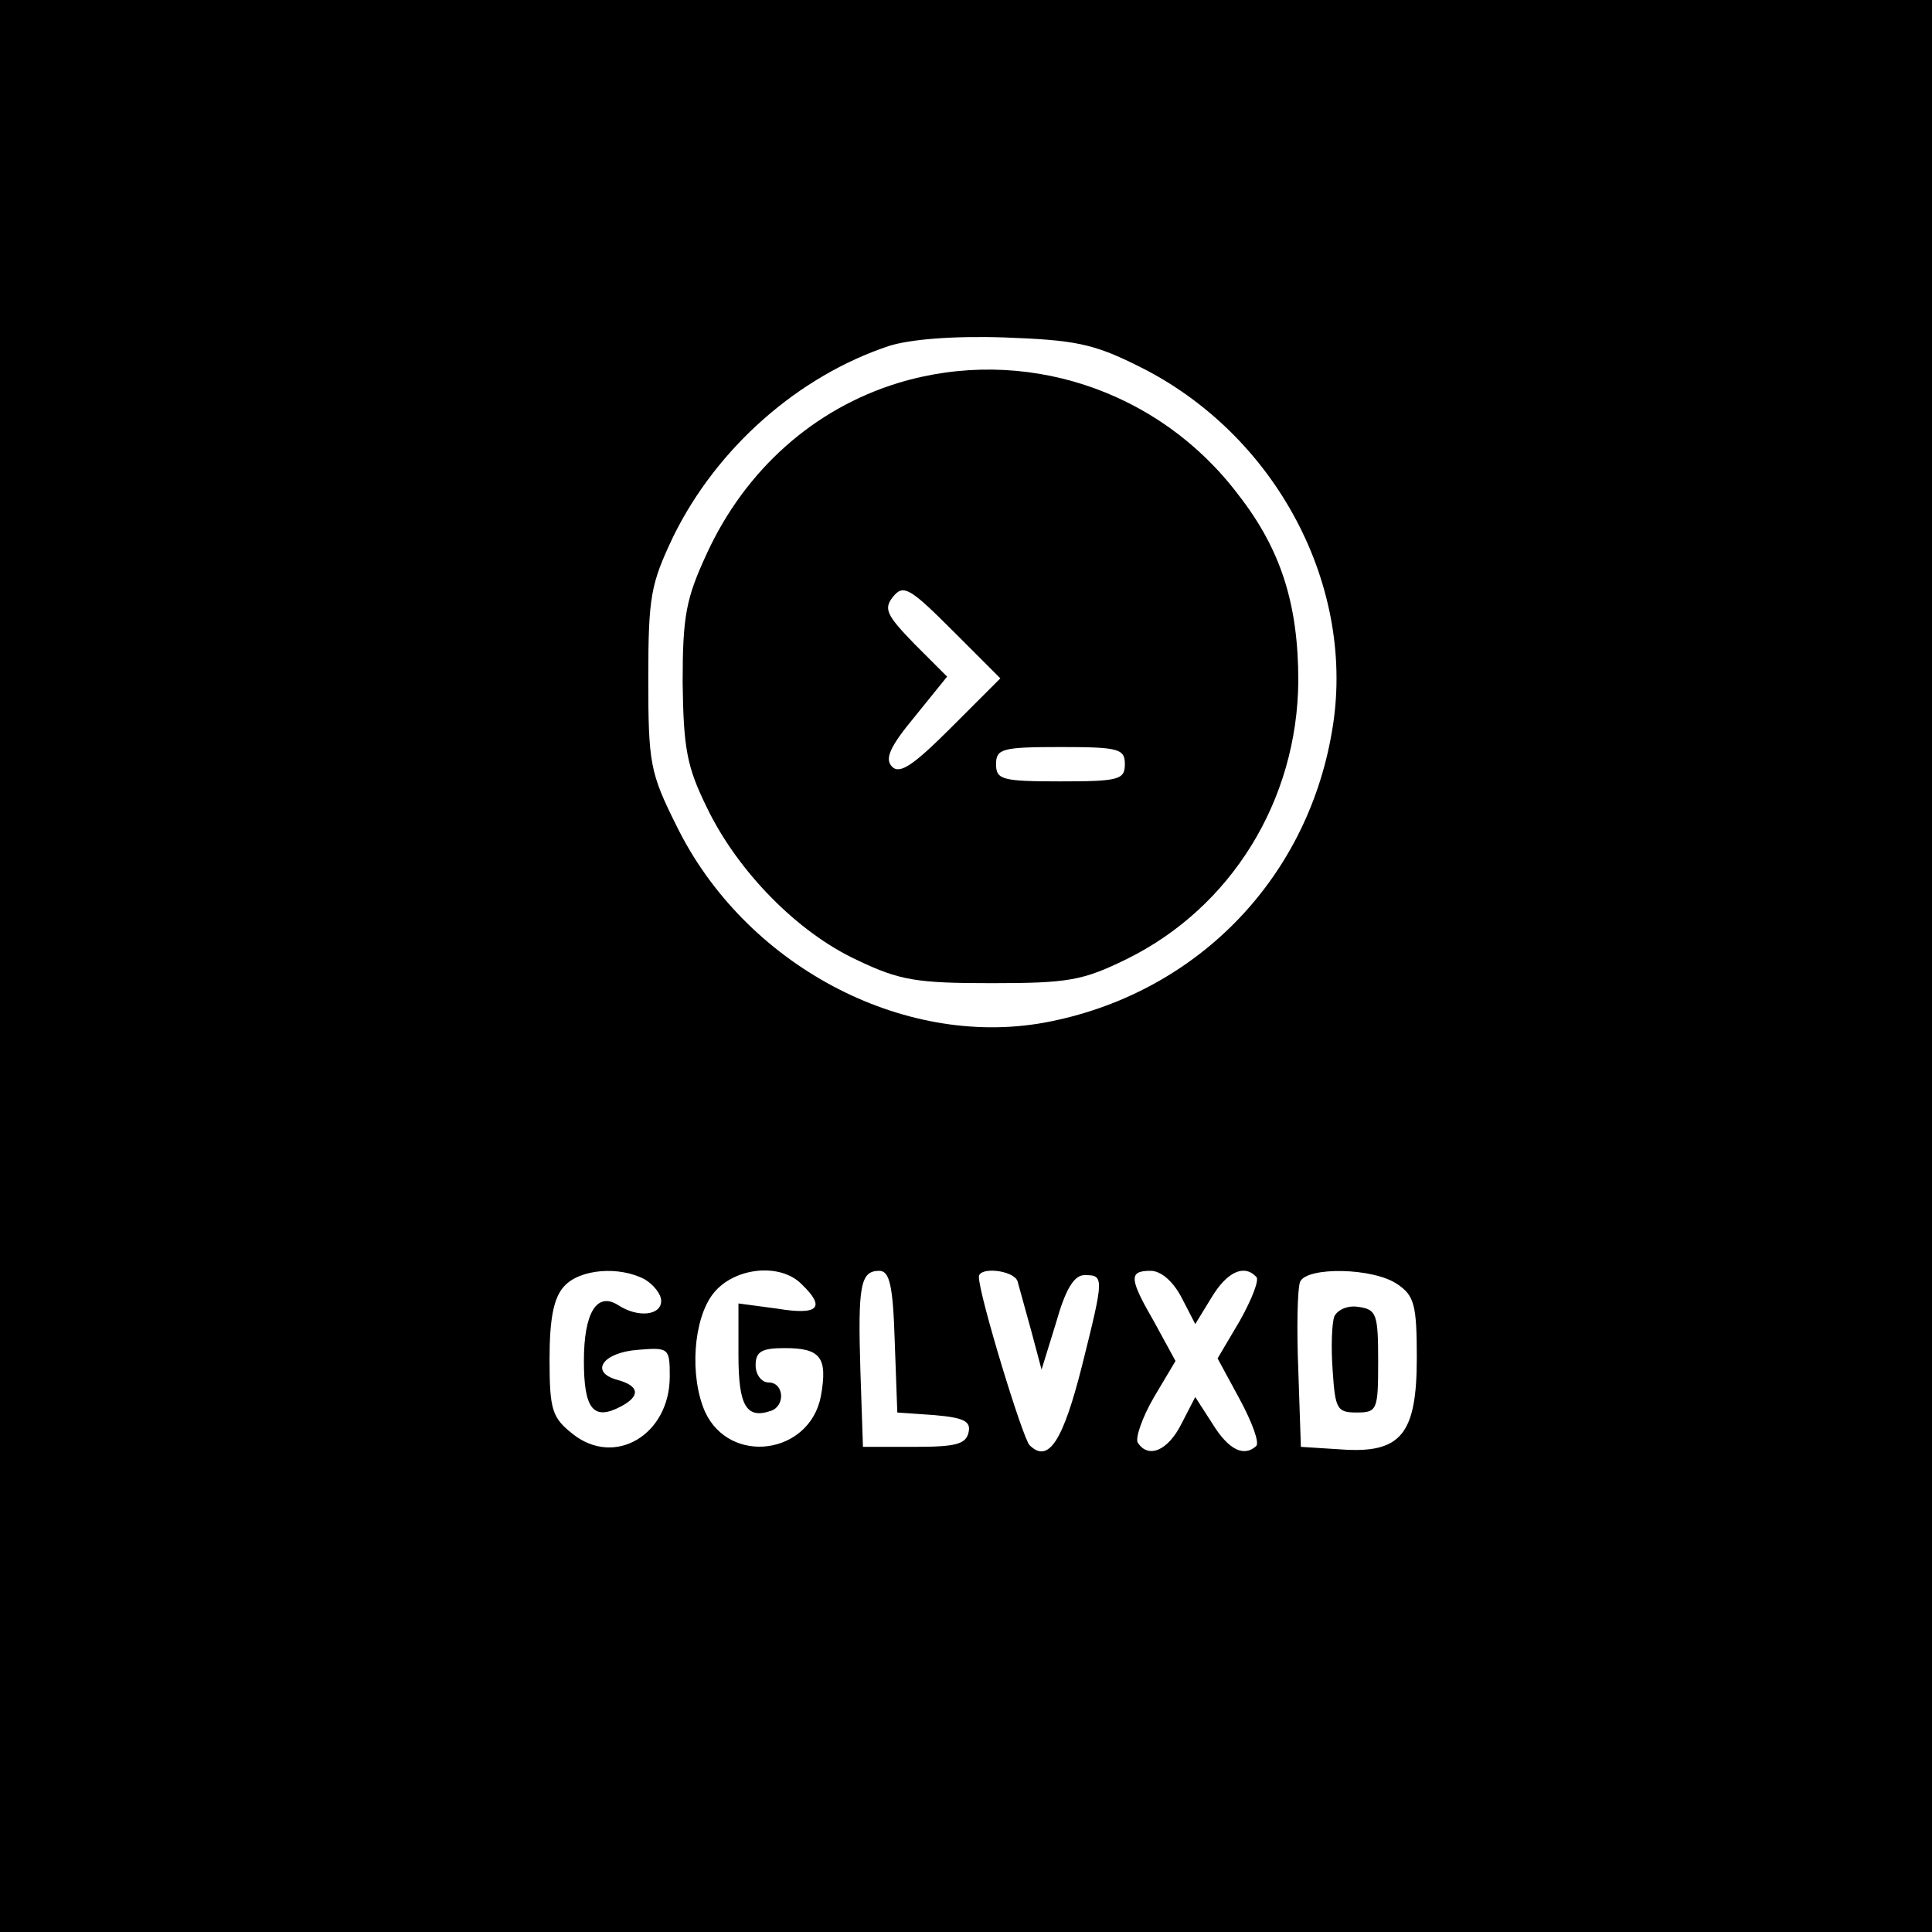 <?xml version="1.0" standalone="no"?>
<!DOCTYPE svg PUBLIC "-//W3C//DTD SVG 20010904//EN"
 "http://www.w3.org/TR/2001/REC-SVG-20010904/DTD/svg10.dtd">
<svg version="1.0" xmlns="http://www.w3.org/2000/svg"
 width="225pt" height="225pt" viewBox="0 0 225 225"
 preserveAspectRatio="xMidYMid meet">

<g transform="translate(0,225) scale(0.1,-0.1)"
fill="#000000" stroke="none">
<path d="M0 1125 l0 -1125 1125 0 1125 0 0 1125 0 1125 -1125 0 -1125 0 0
-1125z m1325 699 c161 -79 256 -258 226 -427 -30 -174 -161 -306 -335 -338
-166 -30 -349 68 -428 229 -31 62 -33 73 -33 172 0 96 3 110 29 165 51 104
146 187 251 222 25 8 76 12 135 10 81 -3 103 -7 155 -33z m-574 -1064 c10 -6
19 -17 19 -25 0 -17 -27 -20 -50 -5 -25 16 -40 -9 -40 -65 0 -56 11 -70 43
-53 23 12 22 24 -4 31 -33 9 -17 32 24 35 36 3 37 2 37 -31 0 -68 -64 -106
-113 -67 -24 19 -27 28 -27 87 0 48 5 72 17 85 18 20 64 24 94 8z m183 -6 c28
-27 19 -36 -29 -28 l-45 6 0 -60 c0 -59 9 -75 38 -65 17 6 15 33 -3 33 -8 0
-15 9 -15 20 0 16 7 20 34 20 42 0 50 -11 42 -56 -13 -68 -106 -81 -135 -18
-18 41 -14 108 10 138 24 30 78 36 103 10z m108 -66 l3 -83 43 -3 c34 -3 43
-7 40 -20 -3 -14 -15 -17 -63 -17 l-60 0 -3 89 c-3 99 0 116 22 116 12 0 16
-17 18 -82z m143 70 c2 -7 9 -33 16 -58 l12 -45 17 55 c11 39 21 55 33 55 23
0 23 -2 -3 -106 -22 -87 -39 -114 -61 -92 -8 8 -59 175 -59 196 0 12 40 8 45
-5z m191 -19 l16 -31 19 31 c18 30 38 39 52 24 4 -3 -5 -26 -19 -51 l-26 -44
26 -48 c14 -26 23 -50 19 -54 -14 -13 -32 -5 -51 26 l-20 31 -16 -31 c-16 -32
-39 -41 -51 -22 -3 5 5 29 19 53 l25 42 -24 44 c-30 52 -31 61 -5 61 12 0 26
-12 36 -31z m252 15 c19 -13 22 -24 22 -85 0 -89 -18 -112 -88 -107 l-47 3 -3
89 c-2 49 -1 95 2 103 7 18 86 17 114 -3z"/>
<path d="M1046 1804 c-98 -30 -178 -101 -223 -199 -24 -52 -28 -72 -28 -150 1
-77 5 -98 28 -145 36 -75 106 -146 175 -178 50 -24 70 -27 157 -27 89 0 106 3
157 28 122 60 199 185 200 324 0 89 -20 153 -70 217 -93 123 -251 174 -396
130z m62 -401 c-44 -44 -60 -55 -69 -46 -9 9 -3 23 26 58 l38 47 -38 38 c-33
34 -36 41 -25 55 12 15 20 10 69 -39 l56 -56 -57 -57z m202 -43 c0 -18 -7 -20
-75 -20 -68 0 -75 2 -75 20 0 18 7 20 75 20 68 0 75 -2 75 -20z"/>
<path d="M1554 717 c-3 -8 -4 -36 -2 -63 3 -45 5 -49 28 -49 24 0 25 3 25 60
0 55 -2 60 -23 63 -12 2 -24 -3 -28 -11z"/>
</g>
</svg>
